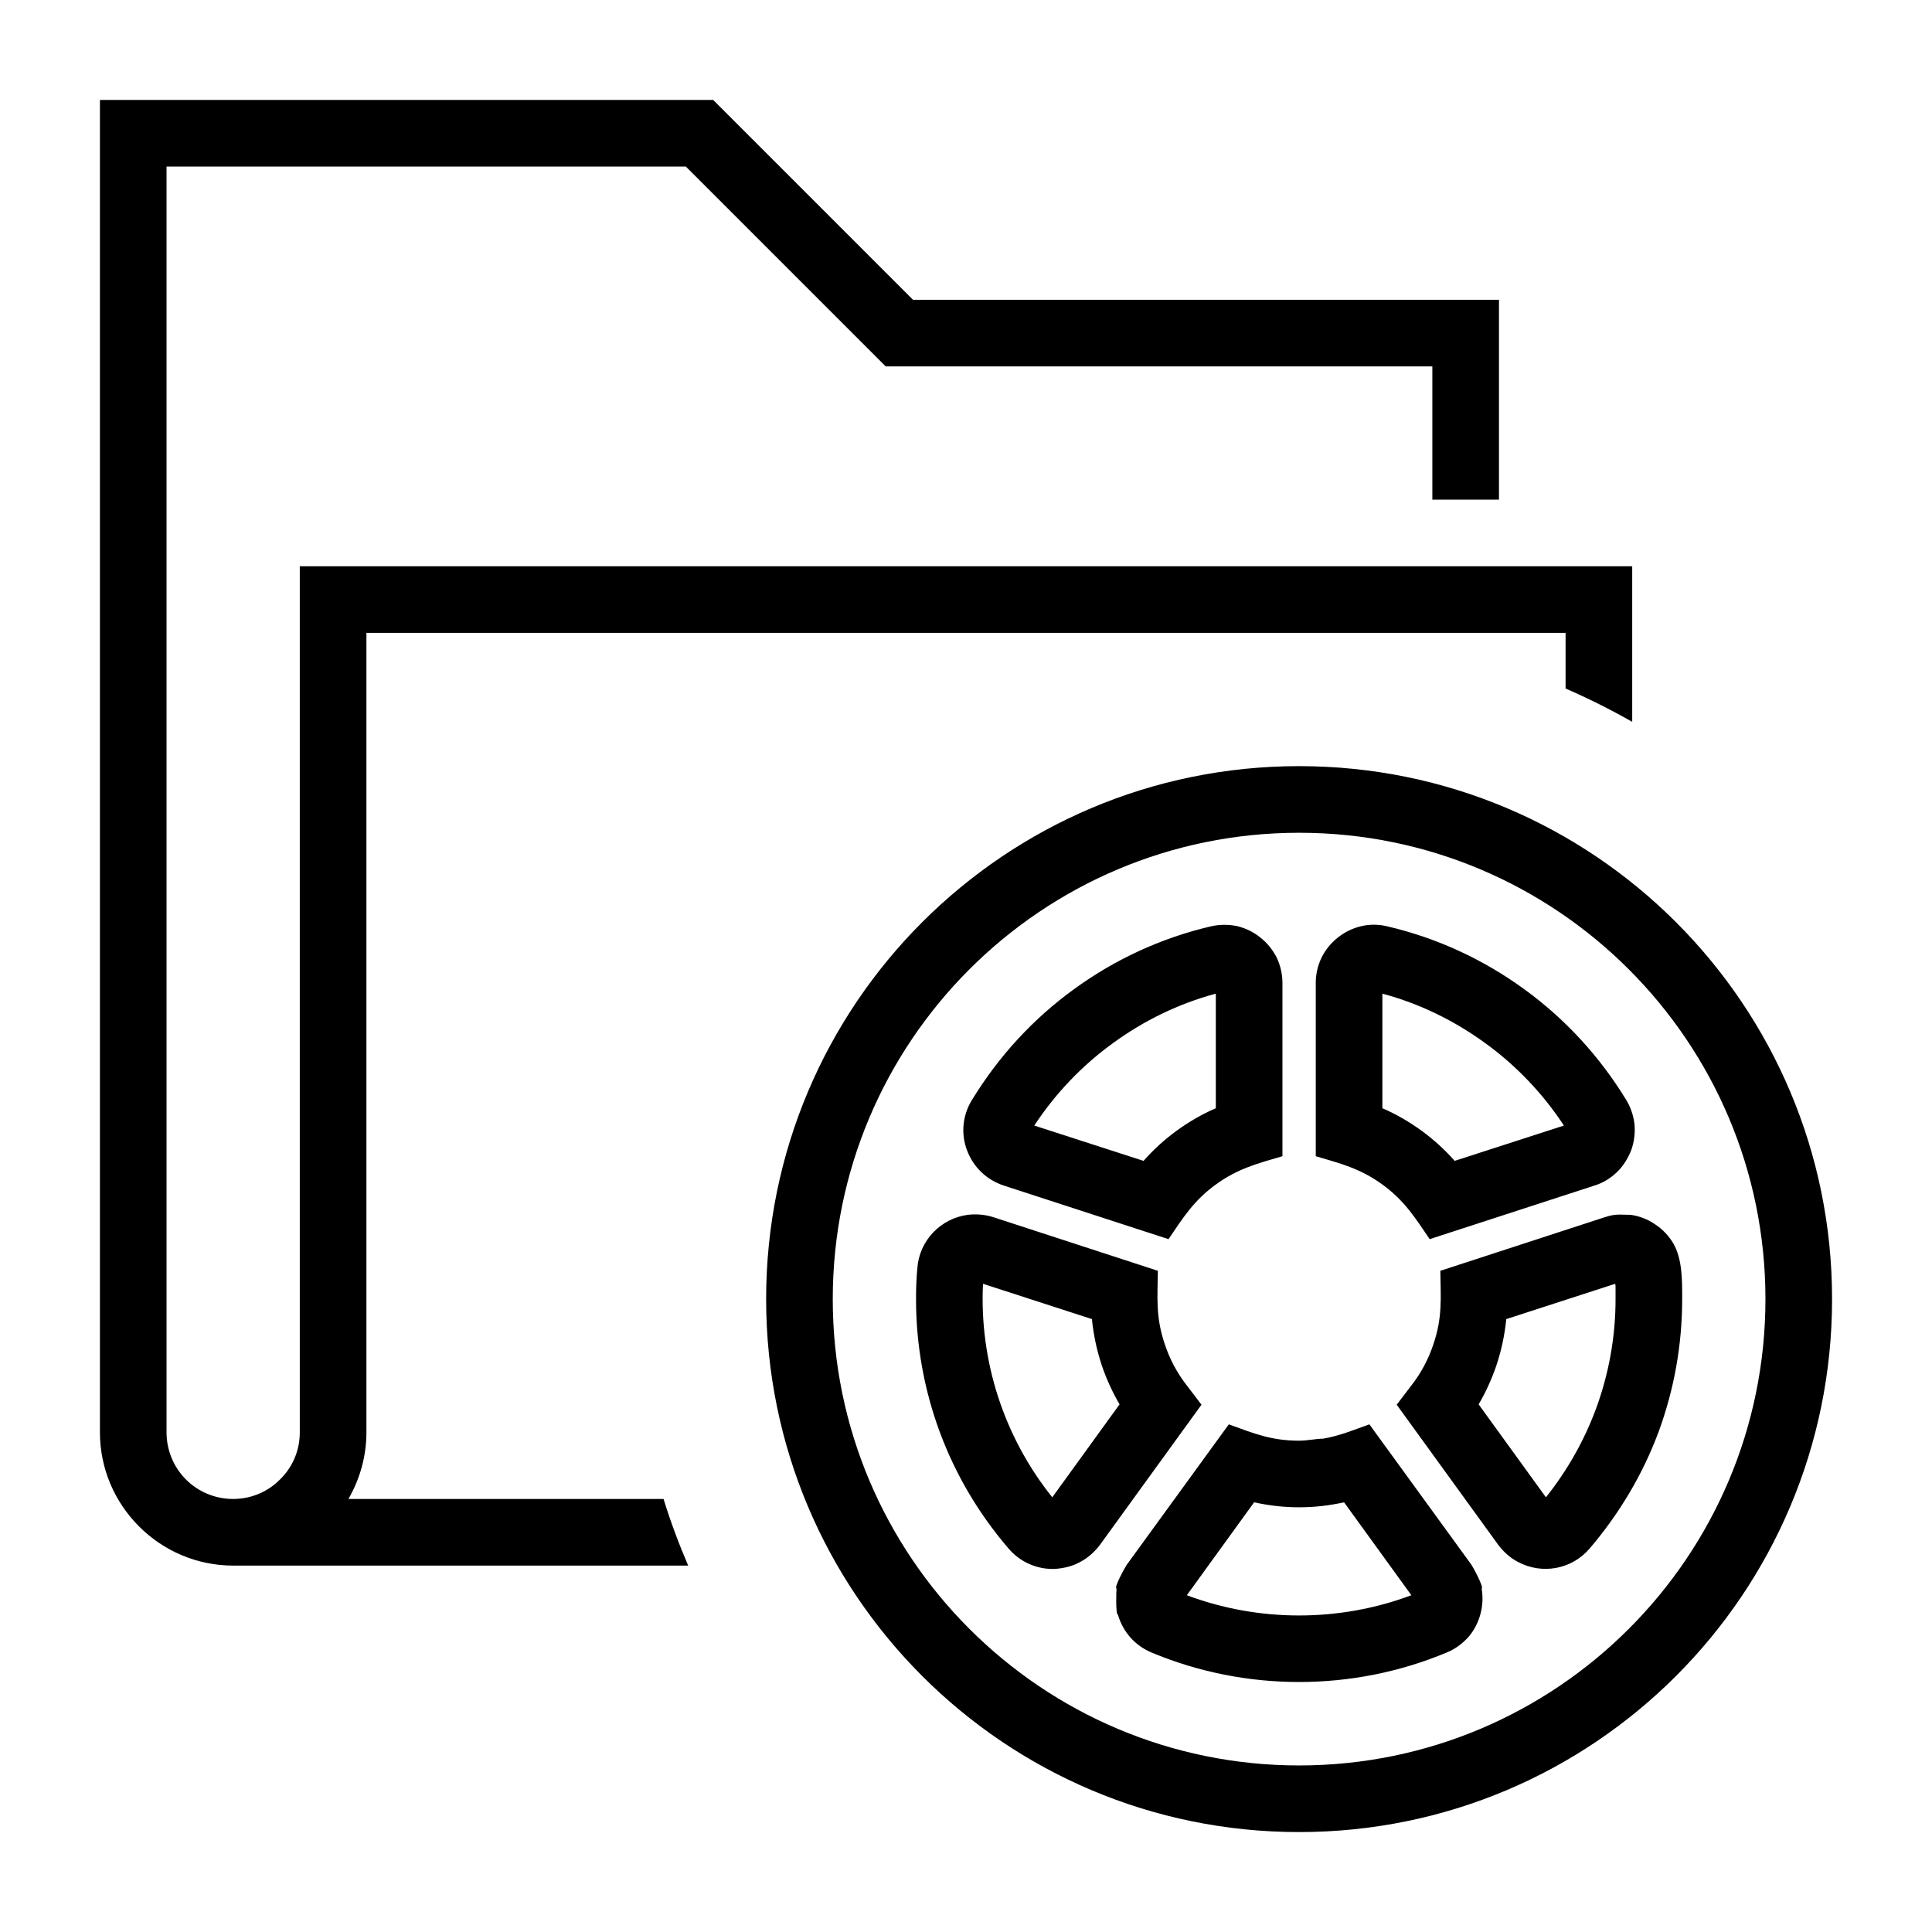 <?xml version="1.0" encoding="UTF-8"?>
<!DOCTYPE svg PUBLIC "-//W3C//DTD SVG 1.1//EN" "http://www.w3.org/Graphics/SVG/1.1/DTD/svg11.dtd">
<svg xmlns="http://www.w3.org/2000/svg" xml:space="preserve" width="580px" height="580px" shape-rendering="geometricPrecision" text-rendering="geometricPrecision" image-rendering="optimizeQuality" fill-rule="nonzero" clip-rule="nonzero" viewBox="0 0 5800 5800" xmlns:xlink="http://www.w3.org/1999/xlink">
	<title>folder_movie icon</title>
	<desc>folder_movie icon from the IconExperience.com I-Collection. Copyright by INCORS GmbH (www.incors.com).</desc>
	<path id="curve0"  d="M4165 2781c150,35 289,100 410,188 123,89 227,202 307,333 14,23 22,48 25,74 2,26 -1,52 -10,77 -10,25 -24,48 -43,66 -19,18 -41,32 -67,40l-495 161c-44,-65 -76,-116 -142,-164 -66,-48 -125,-63 -200,-85l0 -520c0,-54 24,-103 67,-137 42,-33 96,-46 148,-33zm535 -881l-3600 0 0 2400c0,73 -20,141 -54,200l946 0c21,68 46,135 74,200l-1366 0c-220,0 -400,-180 -400,-400l0 -4000 1841 0 600 600 1759 0 0 600 -200 0 0 -400 -1641 0 -600 -600 -1559 0 0 3800c0,111 89,200 200,200 53,0 104,-21 141,-59 37,-36 59,-86 59,-141l0 -2500 0 -100 100 0c1300,0 2600,0 3900,0l0 467c-65,-37 -131,-70 -200,-100l0 -167zm-800 400c884,0 1600,716 1600,1600 0,884 -716,1600 -1600,1600 -884,0 -1600,-716 -1600,-1600 0,-884 716,-1600 1600,-1600zm0 200c-773,0 -1400,627 -1400,1400 0,773 627,1400 1400,1400 773,0 1400,-627 1400,-1400 0,-773 -627,-1400 -1400,-1400zm558 631c-92,-67 -196,-118 -308,-148l0 344c42,18 81,41 117,67 37,27 70,57 100,91l328 -106c-63,-96 -144,-181 -237,-248zm592 769c0,140 -25,274 -71,399 -48,129 -119,247 -207,350 -53,62 -142,79 -215,40 -23,-12 -43,-30 -59,-51l-305 -421 45 -59c28,-36 50,-77 65,-122 28,-82 22,-140 21,-221l494 -161c34,-11 45,-7 78,-7 26,4 50,13 72,28 23,15 41,34 55,57 28,48 27,113 27,168zm-200 -39l-1 -7 -327 106c-5,49 -15,95 -30,140 -14,41 -32,80 -53,116l202 279c63,-79 114,-168 150,-265 38,-103 59,-214 59,-330 0,-19 0,-31 0,-39zm-507 1100c-282,118 -604,118 -886,0 -50,-21 -86,-62 -101,-114 -7,2 -5,-72 -4,-78 -9,-2 26,-65 31,-72l306 -421c77,28 128,49 211,49 25,0 52,-6 72,-6 48,-8 94,-27 139,-43l306 421c5,7 39,70 31,72 9,52 -6,107 -41,147 -18,19 -39,35 -64,45zm-106 -172l-202 -279c-45,10 -90,15 -135,15 -45,0 -90,-5 -135,-15l-202 279c216,81 458,81 674,0zm-1209 -140c-180,-209 -278,-473 -278,-749 0,-31 1,-63 4,-93 6,-83 70,-149 151,-160 25,-3 52,-1 77,7l494 161c-1,81 -7,139 21,221 15,45 37,86 65,122l45 59 -305 421c-16,21 -36,39 -59,51 -23,13 -49,19 -76,21 -53,2 -104,-20 -139,-61zm131 -154l202 -279c-21,-36 -39,-75 -53,-116 -15,-45 -25,-91 -30,-140l-327 -106c-11,232 63,460 208,641zm-241 -1193c80,-131 184,-244 307,-333 121,-88 260,-153 410,-188 26,-6 52,-6 78,-1 25,6 49,17 70,34 22,17 38,38 50,61 11,24 17,49 17,76l0 520c-75,22 -134,37 -200,85 -66,48 -98,99 -142,164l-495 -161c-51,-17 -91,-55 -110,-106 -19,-50 -13,-106 15,-151zm424 -171c-93,67 -174,152 -237,248l328 106c30,-34 63,-64 100,-91 36,-26 75,-49 117,-67l0 -344c-112,30 -216,81 -308,148z"/>
</svg>